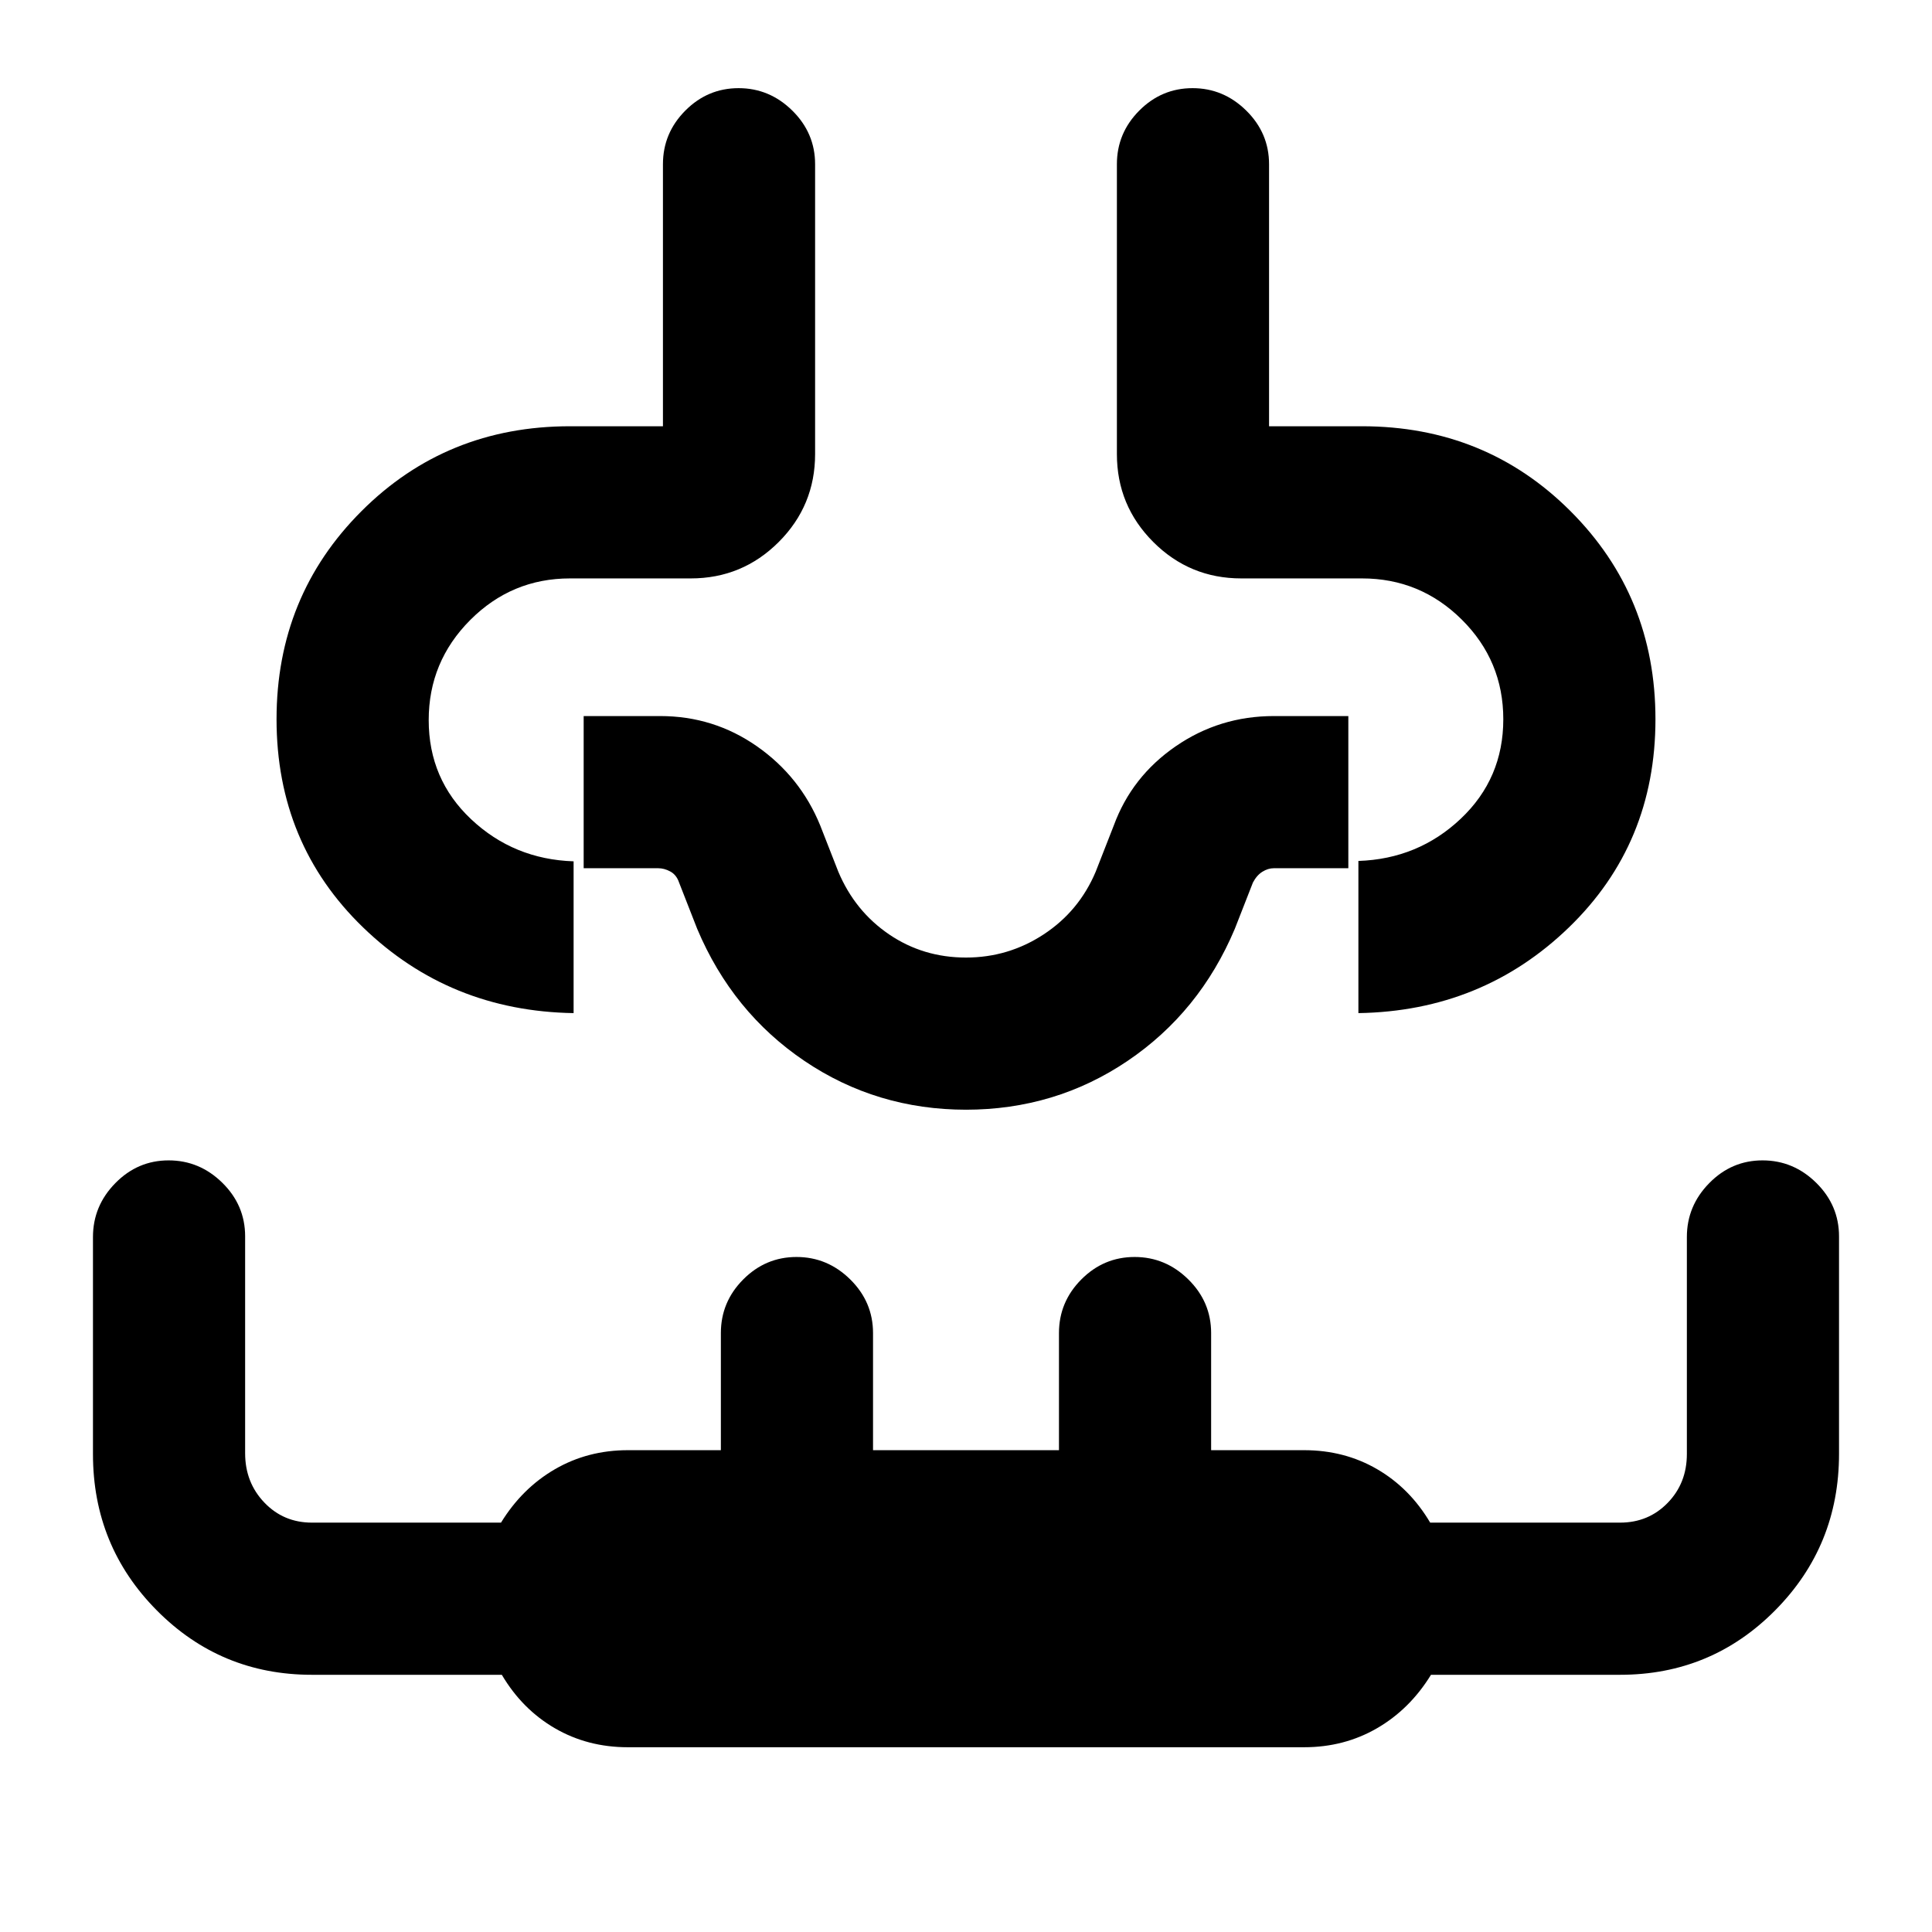 <svg xmlns="http://www.w3.org/2000/svg" height="20" viewBox="0 96 960 960" width="20"><path d="M312 964.196q-20.063 0-36.306-9.45t-26.346-26.55H155q-45.335 0-77.07-31.986-31.734-31.985-31.734-77.679V710.672q0-15.455 11.104-26.77 11.105-11.315 26.49-11.315 15.384 0 26.699 11.146 11.315 11.145 11.315 26.591V818.12q0 14.504 9.544 24.486 9.544 9.981 23.652 9.981h93.947q10.504-17.1 26.811-26.55 16.307-9.45 36.242-9.45h46.196v-58.196q0-15.474 11.104-26.639 11.105-11.165 26.489-11.165 15.385 0 26.7 11.165t11.315 26.639v58.196h92.392v-58.196q0-15.474 11.104-26.639 11.105-11.165 26.489-11.165 15.385 0 26.7 11.165t11.315 26.639v58.196H648q20.063 0 36.306 9.45t26.346 26.55H805q14.108 0 23.652-9.812t9.544-24.316V710.663q0-15.446 11.104-26.761 11.105-11.315 26.489-11.315 15.385 0 26.7 11.165t11.315 26.639v108q0 45.752-31.734 77.778-31.735 32.027-77.07 32.027h-93.947q-10.504 17.1-26.811 26.55-16.307 9.45-36.242 9.45H312ZM137.413 453.359q0-61.163 42.196-103.359 42.195-42.196 103.608-42.196h46.196V177.609q0-15.474 11.105-26.64 11.104-11.165 26.489-11.165 15.384 0 26.699 11.165 11.316 11.166 11.316 26.64v144q0 25.631-18.087 43.718-18.086 18.086-43.718 18.086h-60q-28.955 0-49.575 20.682-20.62 20.683-20.62 49.726 0 29.45 21.139 49.311t50.861 20.861v75.42q-61.609-1-104.609-42.587-43-41.587-43-103.467Zm685.174 0q0 61.88-43 103.467-43 41.587-104.609 42.587v-75.609q29.722-1 50.861-20.979 21.139-19.979 21.139-49.429 0-29.043-20.62-49.513t-49.575-20.47h-60q-25.632 0-43.718-18.086-18.087-18.087-18.087-43.718v-144q0-15.474 11.105-26.64 11.105-11.165 26.489-11.165 15.385 0 26.7 11.165 11.315 11.166 11.315 26.64v130.195h46.196q61.413 0 103.608 42.196 42.196 42.196 42.196 103.359ZM480 599.413Zm.2 48q-44.572 0-80.43-24.217-35.857-24.218-53.335-65.653l-9-23q-1.283-3.804-4.299-5.467-3.015-1.663-6.136-1.663h-36.978v-75.609H328q26.626 0 48.132 15.038 21.505 15.037 31.433 39.332l9 23q8.261 19.565 25.19 31.098 16.93 11.532 38.245 11.532 21.065 0 38.62-11.532 17.554-11.533 25.815-31.098l9-23q8.928-24.295 30.742-39.332 21.815-15.038 48.823-15.038h36.978v75.609H633q-2.933 0-5.738 1.759-2.805 1.758-4.697 5.371l-9 23q-17.478 41.435-53.335 65.653-35.858 24.217-80.43 24.217h.4Z"/></svg>